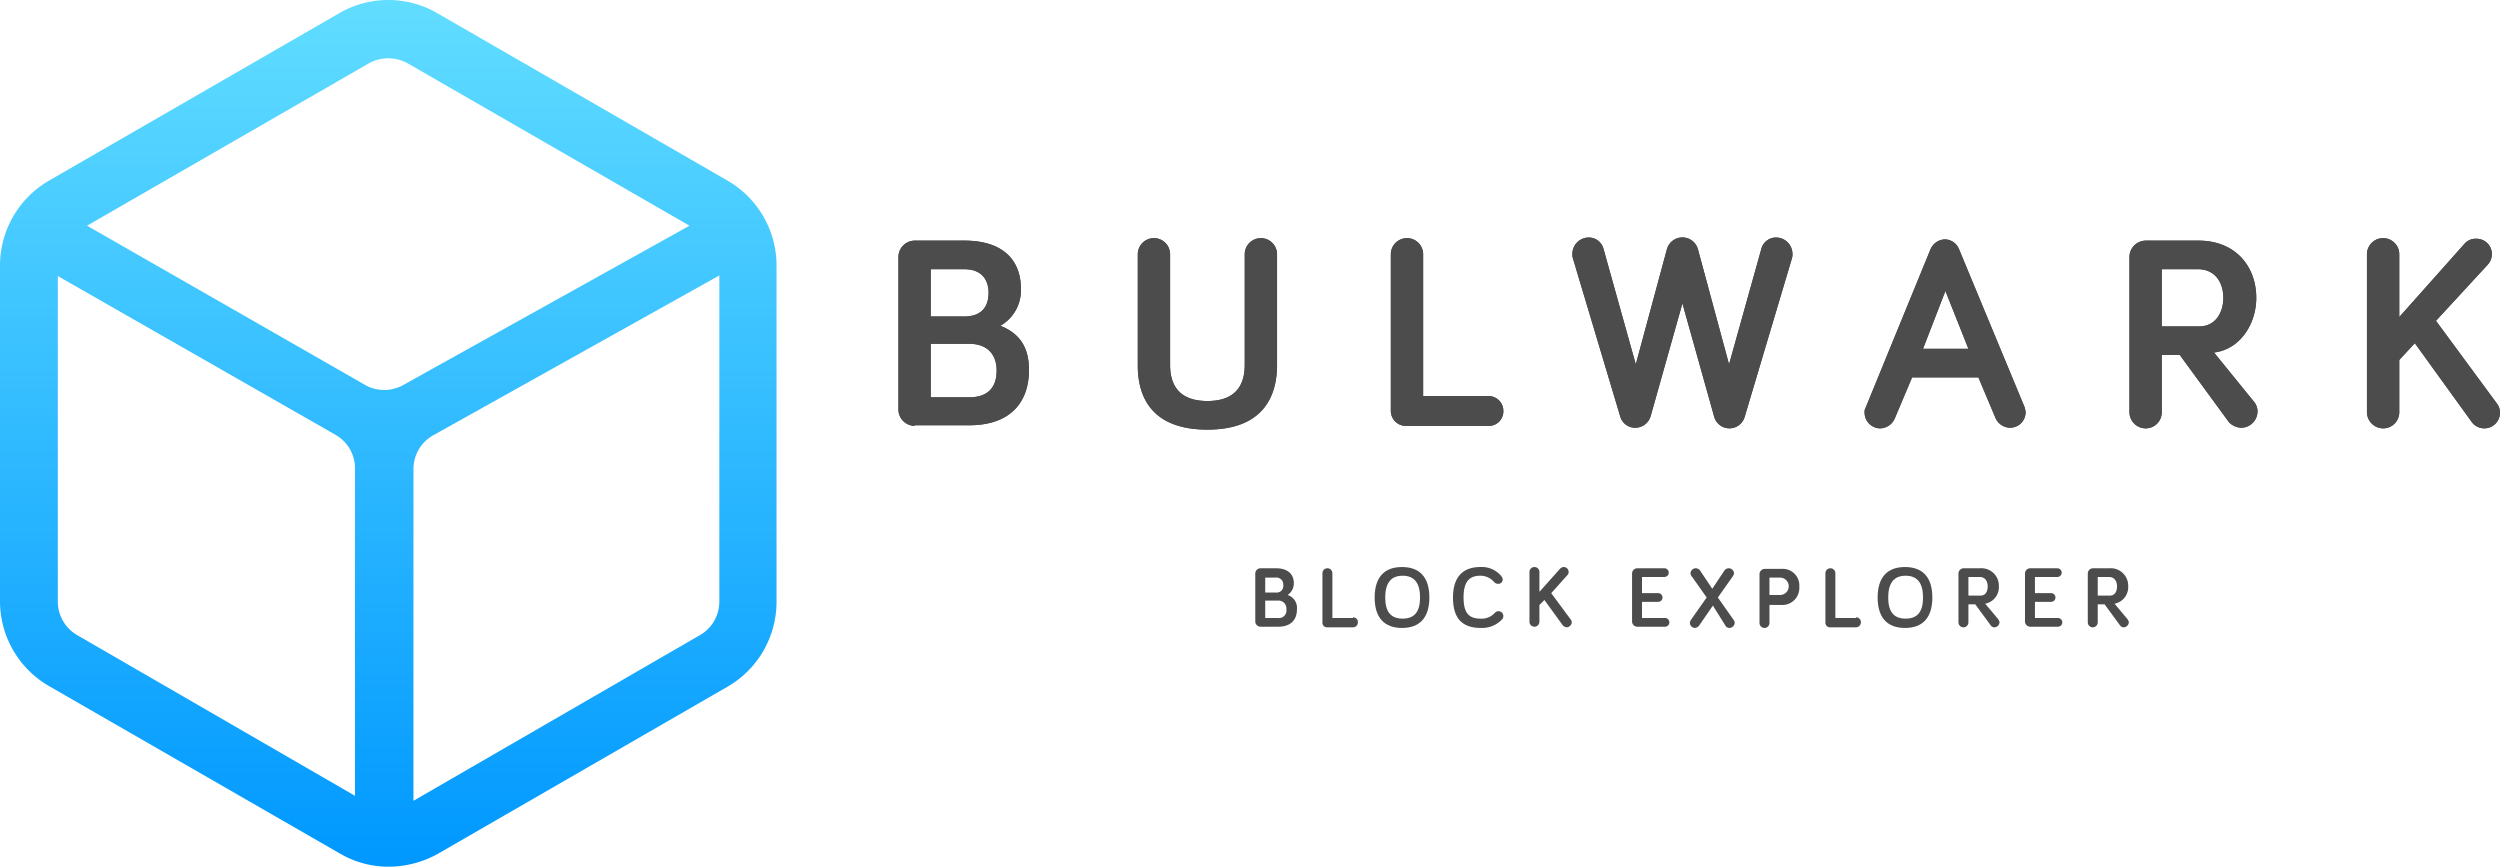 <svg xmlns="http://www.w3.org/2000/svg" xmlns:xlink="http://www.w3.org/1999/xlink" viewBox="0 0 402.1 139.4"><defs><style>.cls-1{fill:#4c4c4c;}.cls-2{fill:url(#linear-gradient);}</style><linearGradient id="linear-gradient" x1="155.06" y1="649.5" x2="294.46" y2="649.5" gradientTransform="matrix(0, 1, 1, 0, -587.05, -155.06)" gradientUnits="userSpaceOnUse"><stop offset="0" stop-color="#61ddff"/><stop offset="1" stop-color="#0098ff"/></linearGradient></defs><title>Layer 2</title><g id="Layer_2" data-name="Layer 2"><g id="Layer_1-2" data-name="Layer 1"><g id="Layer_2-2" data-name="Layer 2"><g id="Layer_1-3" data-name="Layer 1"><path class="cls-1" d="M147.1,68.5a2.65,2.65,0,0,1-2.6-2.6V41.3a2.65,2.65,0,0,1,2.6-2.6h8c6.7,0,9.1,3.6,9.1,7.7a6.58,6.58,0,0,1-3.3,6c3.3,1.3,4.6,3.7,4.6,7.1,0,5.4-3.2,8.9-9.6,8.9h-8.8Zm2.6-17.6h5.4c2.8,0,3.9-1.6,3.9-3.8s-1.2-3.8-3.9-3.8h-5.4Zm0,13h6.2c3.1,0,4.4-1.7,4.4-4.3s-1.5-4.3-4.4-4.3h-6.2Z"/><path class="cls-1" d="M183,58.8V40.9a2.6,2.6,0,1,1,5.2,0V58.7c0,2.7,1,5.8,6,5.8s6-3.1,6-5.8V40.9a2.6,2.6,0,1,1,5.2,0V58.7c0,5-2.2,10.4-11.2,10.4S183,63.8,183,58.8Z"/><path class="cls-1" d="M239.3,63.7a2.39,2.39,0,0,1,2.5,2.4,2.34,2.34,0,0,1-2.5,2.4H226.2a2.42,2.42,0,0,1-2.5-2.5V40.9a2.6,2.6,0,1,1,5.2,0V63.7Z"/><path class="cls-1" d="M270.6,48.8l-5.1,18.1a2.58,2.58,0,0,1-2.5,1.9,2.49,2.49,0,0,1-2.4-1.8L253,41.6a2.2,2.2,0,0,1-.1-.8,2.65,2.65,0,0,1,2.6-2.6,2.44,2.44,0,0,1,2.4,1.8l5.2,18.6,5-18.5a2.59,2.59,0,0,1,5,0l5,18.5L283.3,40a2.44,2.44,0,0,1,2.4-1.8,2.65,2.65,0,0,1,2.6,2.6,2.2,2.2,0,0,1-.1.8l-7.6,25.5a2.55,2.55,0,0,1-4.9-.1Z"/><path class="cls-1" d="M307.5,60.8l-2.7,6.4a2.63,2.63,0,0,1-2.4,1.7,2.54,2.54,0,0,1-2.5-2.5,1.49,1.49,0,0,1,.2-.9l10.4-25.4a2.63,2.63,0,0,1,2.3-1.6,2.5,2.5,0,0,1,2.3,1.6l10.5,25.3a3.71,3.71,0,0,1,.2.9,2.54,2.54,0,0,1-2.5,2.5,2.63,2.63,0,0,1-2.4-1.7l-2.7-6.4H307.5Zm5.4-14-3.6,9.3h7.3Z"/><path class="cls-1" d="M347.7,57.1v9.2a2.58,2.58,0,0,1-2.6,2.6,2.65,2.65,0,0,1-2.6-2.6v-25a2.65,2.65,0,0,1,2.6-2.6h8.5c6,0,9.3,4.2,9.3,9.2,0,4.2-2.6,8.3-6.8,8.8l6.5,8a2.44,2.44,0,0,1,.5,1.5,2.65,2.65,0,0,1-2.6,2.6,2.88,2.88,0,0,1-2-.9l-7.9-10.8Zm0-13.8v9.2h6c2.7,0,3.9-2.3,3.9-4.6s-1.2-4.6-4.1-4.6Z"/><path class="cls-1" d="M385.8,51.1l10.6-11.9a2.36,2.36,0,0,1,1.9-.8,2.48,2.48,0,0,1,2.5,2.5,2.61,2.61,0,0,1-.7,1.7l-8.3,9,9.8,13.3a2.46,2.46,0,0,1,.5,1.5,2.52,2.52,0,0,1-4.6,1.4l-9.1-12.6-2.5,2.7v8.4a2.58,2.58,0,0,1-2.6,2.6,2.65,2.65,0,0,1-2.6-2.6V40.9a2.6,2.6,0,1,1,5.2,0V51.1Z"/><path class="cls-1" d="M147.1,68.5a2.65,2.65,0,0,1-2.6-2.6V41.3a2.65,2.65,0,0,1,2.6-2.6h8c6.7,0,9.1,3.6,9.1,7.7a6.58,6.58,0,0,1-3.3,6c3.3,1.3,4.6,3.7,4.6,7.1,0,5.4-3.2,8.9-9.6,8.9h-8.8Zm2.6-17.6h5.4c2.8,0,3.9-1.6,3.9-3.8s-1.2-3.8-3.9-3.8h-5.4Zm0,13h6.2c3.1,0,4.4-1.7,4.4-4.3s-1.5-4.3-4.4-4.3h-6.2Z"/><path class="cls-1" d="M183,58.8V40.9a2.6,2.6,0,1,1,5.2,0V58.7c0,2.7,1,5.8,6,5.8s6-3.1,6-5.8V40.9a2.6,2.6,0,1,1,5.2,0V58.7c0,5-2.2,10.4-11.2,10.4S183,63.8,183,58.8Z"/><path class="cls-1" d="M239.3,63.7a2.39,2.39,0,0,1,2.5,2.4,2.34,2.34,0,0,1-2.5,2.4H226.2a2.42,2.42,0,0,1-2.5-2.5V40.9a2.6,2.6,0,1,1,5.2,0V63.7Z"/><path class="cls-1" d="M270.6,48.8l-5.1,18.1a2.58,2.58,0,0,1-2.5,1.9,2.49,2.49,0,0,1-2.4-1.8L253,41.6a2.2,2.2,0,0,1-.1-.8,2.65,2.65,0,0,1,2.6-2.6,2.44,2.44,0,0,1,2.4,1.8l5.2,18.6,5-18.5a2.59,2.59,0,0,1,5,0l5,18.5L283.3,40a2.44,2.44,0,0,1,2.4-1.8,2.65,2.65,0,0,1,2.6,2.6,2.2,2.2,0,0,1-.1.8l-7.6,25.5a2.55,2.55,0,0,1-4.9-.1Z"/><path class="cls-1" d="M307.5,60.8l-2.7,6.4a2.63,2.63,0,0,1-2.4,1.7,2.54,2.54,0,0,1-2.5-2.5,1.49,1.49,0,0,1,.2-.9l10.4-25.4a2.63,2.63,0,0,1,2.3-1.6,2.5,2.5,0,0,1,2.3,1.6l10.5,25.3a3.71,3.71,0,0,1,.2.9,2.48,2.48,0,0,1-2.5,2.5,2.63,2.63,0,0,1-2.4-1.7l-2.7-6.4H307.5Zm5.4-14-3.6,9.3h7.3Z"/><path class="cls-1" d="M347.7,57.1v9.2a2.6,2.6,0,1,1-5.2,0v-25a2.65,2.65,0,0,1,2.6-2.6h8.5c6,0,9.3,4.2,9.3,9.2,0,4.2-2.6,8.3-6.8,8.8l6.5,8a2.44,2.44,0,0,1,.5,1.5,2.65,2.65,0,0,1-2.6,2.6,2.88,2.88,0,0,1-2-.9l-7.9-10.8Zm0-13.8v9.2h6c2.7,0,3.9-2.3,3.9-4.6s-1.2-4.6-4.1-4.6Z"/><path class="cls-1" d="M385.8,51.1l10.6-11.9a2.36,2.36,0,0,1,1.9-.8,2.48,2.48,0,0,1,2.5,2.5,2.61,2.61,0,0,1-.7,1.7l-8.3,9,9.8,13.3a2.46,2.46,0,0,1,.5,1.5,2.52,2.52,0,0,1-4.6,1.4l-9.1-12.6-2.5,2.7v8.4a2.6,2.6,0,1,1-5.2,0V40.9a2.6,2.6,0,1,1,5.2,0V51.1Z"/><path class="cls-1" d="M202.7,100.8a.86.86,0,0,1-.8-.8V92.2a.86.86,0,0,1,.8-.8h2.5c2.1,0,2.9,1.1,2.9,2.4a2.24,2.24,0,0,1-1,1.9,2.17,2.17,0,0,1,1.5,2.3c0,1.7-1,2.8-3,2.8Zm.8-5.5h1.7a1.06,1.06,0,0,0,1.2-1.2,1.1,1.1,0,0,0-1.2-1.2h-1.7Zm0,4.1h2a1.22,1.22,0,0,0,1.4-1.4,1.27,1.27,0,0,0-1.4-1.4h-2Z"/><path class="cls-1" d="M217.6,99.3a.74.74,0,0,1,.8.8.79.79,0,0,1-.8.8h-4.1a.74.74,0,0,1-.8-.8V92.2a.8.8,0,0,1,1.6,0v7.2h3.3Z"/><path class="cls-1" d="M221.1,96.1c0-3.3,1.6-4.9,4.4-4.9s4.4,1.6,4.4,4.9-1.6,4.9-4.4,4.9S221.1,99.4,221.1,96.1Zm1.7,0c0,2.3.9,3.4,2.8,3.4s2.8-1.1,2.8-3.4-.9-3.5-2.8-3.5S222.8,93.8,222.8,96.1Z"/><path class="cls-1" d="M233.7,96.1c0-3.3,1.6-4.9,4.4-4.9a4.07,4.07,0,0,1,3.4,1.5c.1.2.2.3.2.5a.71.71,0,0,1-.8.7.86.86,0,0,1-.6-.3,2.87,2.87,0,0,0-2.2-1c-1.9,0-2.7,1.1-2.7,3.5s.8,3.4,2.7,3.4a2.81,2.81,0,0,0,2.3-.9.86.86,0,0,1,.6-.3.79.79,0,0,1,.8.8c0,.2-.1.3-.1.4a4.42,4.42,0,0,1-3.5,1.5C235.3,101,233.7,99.6,233.7,96.1Z"/><path class="cls-1" d="M247.5,95.3l3.4-3.8a.86.86,0,0,1,.6-.3.79.79,0,0,1,.8.8.76.76,0,0,1-.2.5l-2.6,2.9,3.1,4.2a.76.76,0,0,1,.2.5.86.86,0,0,1-.8.8,1,1,0,0,1-.7-.4l-2.9-4-.8.8V100a.8.8,0,1,1-1.6,0V92a.8.8,0,1,1,1.6,0v3.3Z"/><path class="cls-1" d="M264.1,95.4h2.6a.7.7,0,1,1,0,1.4h-2.6v2.6h3.7a.7.7,0,1,1,0,1.4h-4.5a.86.86,0,0,1-.8-.8V92.2a.86.86,0,0,1,.8-.8h4.4a.7.7,0,1,1,0,1.4h-3.6Z"/><path class="cls-1" d="M275.5,97.4l-2.2,3.2a1,1,0,0,1-.7.4.86.86,0,0,1-.8-.8c0-.2.1-.3.1-.4l2.6-3.7-2.4-3.4a.76.76,0,0,1-.2-.5.86.86,0,0,1,.8-.8.91.91,0,0,1,.7.3l2,3,2-3a.91.91,0,0,1,.7-.3.86.86,0,0,1,.8.8c0,.2-.1.3-.2.5l-2.4,3.4,2.6,3.7a.6.6,0,0,1,.1.4.86.86,0,0,1-.8.8.75.75,0,0,1-.7-.4Z"/><path class="cls-1" d="M284.6,97.2v3a.8.8,0,1,1-1.6,0V92.3a.86.86,0,0,1,.8-.8h2.7a2.68,2.68,0,0,1,2.9,2.9,2.73,2.73,0,0,1-2.9,2.9h-1.9Zm0-4.3v2.8h1.7a1.4,1.4,0,0,0,0-2.8Z"/><path class="cls-1" d="M298.5,99.3a.74.74,0,0,1,.8.8.79.79,0,0,1-.8.8h-4.1a.74.74,0,0,1-.8-.8V92.2a.8.8,0,0,1,1.6,0v7.2h3.3Z"/><path class="cls-1" d="M302,96.1c0-3.3,1.6-4.9,4.4-4.9s4.4,1.6,4.4,4.9-1.6,4.9-4.4,4.9S302,99.4,302,96.1Zm1.7,0c0,2.3.9,3.4,2.8,3.4s2.8-1.1,2.8-3.4-.9-3.5-2.8-3.5S303.7,93.8,303.7,96.1Z"/><path class="cls-1" d="M316.6,97.2v2.9a.8.8,0,0,1-1.6,0V92.2a.86.86,0,0,1,.8-.8h2.7a2.81,2.81,0,0,1,3,2.9,2.71,2.71,0,0,1-2.2,2.8l2.1,2.5c.1.2.2.3.2.5a.86.86,0,0,1-.8.8.71.71,0,0,1-.6-.3l-2.5-3.4Zm0-4.3v2.9h1.9c.9,0,1.2-.7,1.2-1.5s-.4-1.5-1.3-1.5h-1.8Z"/><path class="cls-1" d="M327.3,95.4h2.6a.7.7,0,1,1,0,1.4h-2.6v2.6H331a.7.7,0,1,1,0,1.4h-4.5a.86.86,0,0,1-.8-.8V92.2a.86.86,0,0,1,.8-.8h4.4a.7.7,0,1,1,0,1.4h-3.6Z"/><path class="cls-1" d="M337.4,97.2v2.9a.8.8,0,1,1-1.6,0V92.2a.86.86,0,0,1,.8-.8h2.7a2.81,2.81,0,0,1,3,2.9,2.71,2.71,0,0,1-2.2,2.8l2.1,2.5c.1.2.2.3.2.5a.86.86,0,0,1-.8.8.71.71,0,0,1-.6-.3l-2.5-3.4Zm0-4.3v2.9h1.9c.9,0,1.2-.7,1.2-1.5s-.4-1.5-1.3-1.5h-1.8Z"/></g><path class="cls-2" d="M62.5,139.4a15.48,15.48,0,0,1-7.8-2.1l-46.9-27A15.79,15.79,0,0,1,0,96.7v-54A15.79,15.79,0,0,1,7.8,29.1l46.8-27a15.72,15.72,0,0,1,15.7,0l46.8,27a15.79,15.79,0,0,1,7.8,13.6V96.8a15.79,15.79,0,0,1-7.8,13.6l-46.8,27A16.45,16.45,0,0,1,62.5,139.4Zm4-63.9v53.3l46-26.6a6.22,6.22,0,0,0,3.2-5.5V44.3L69.7,70A6.22,6.22,0,0,0,66.5,75.5ZM9.3,44.4V96.7a6.22,6.22,0,0,0,3.2,5.5L57.1,128V75.4a6.22,6.22,0,0,0-3.2-5.5ZM14,36.3,58.7,61.9a6.24,6.24,0,0,0,6.2,0l46-25.6L65.6,10.2a6.43,6.43,0,0,0-6.3,0h0Z"/></g></g></g></svg>